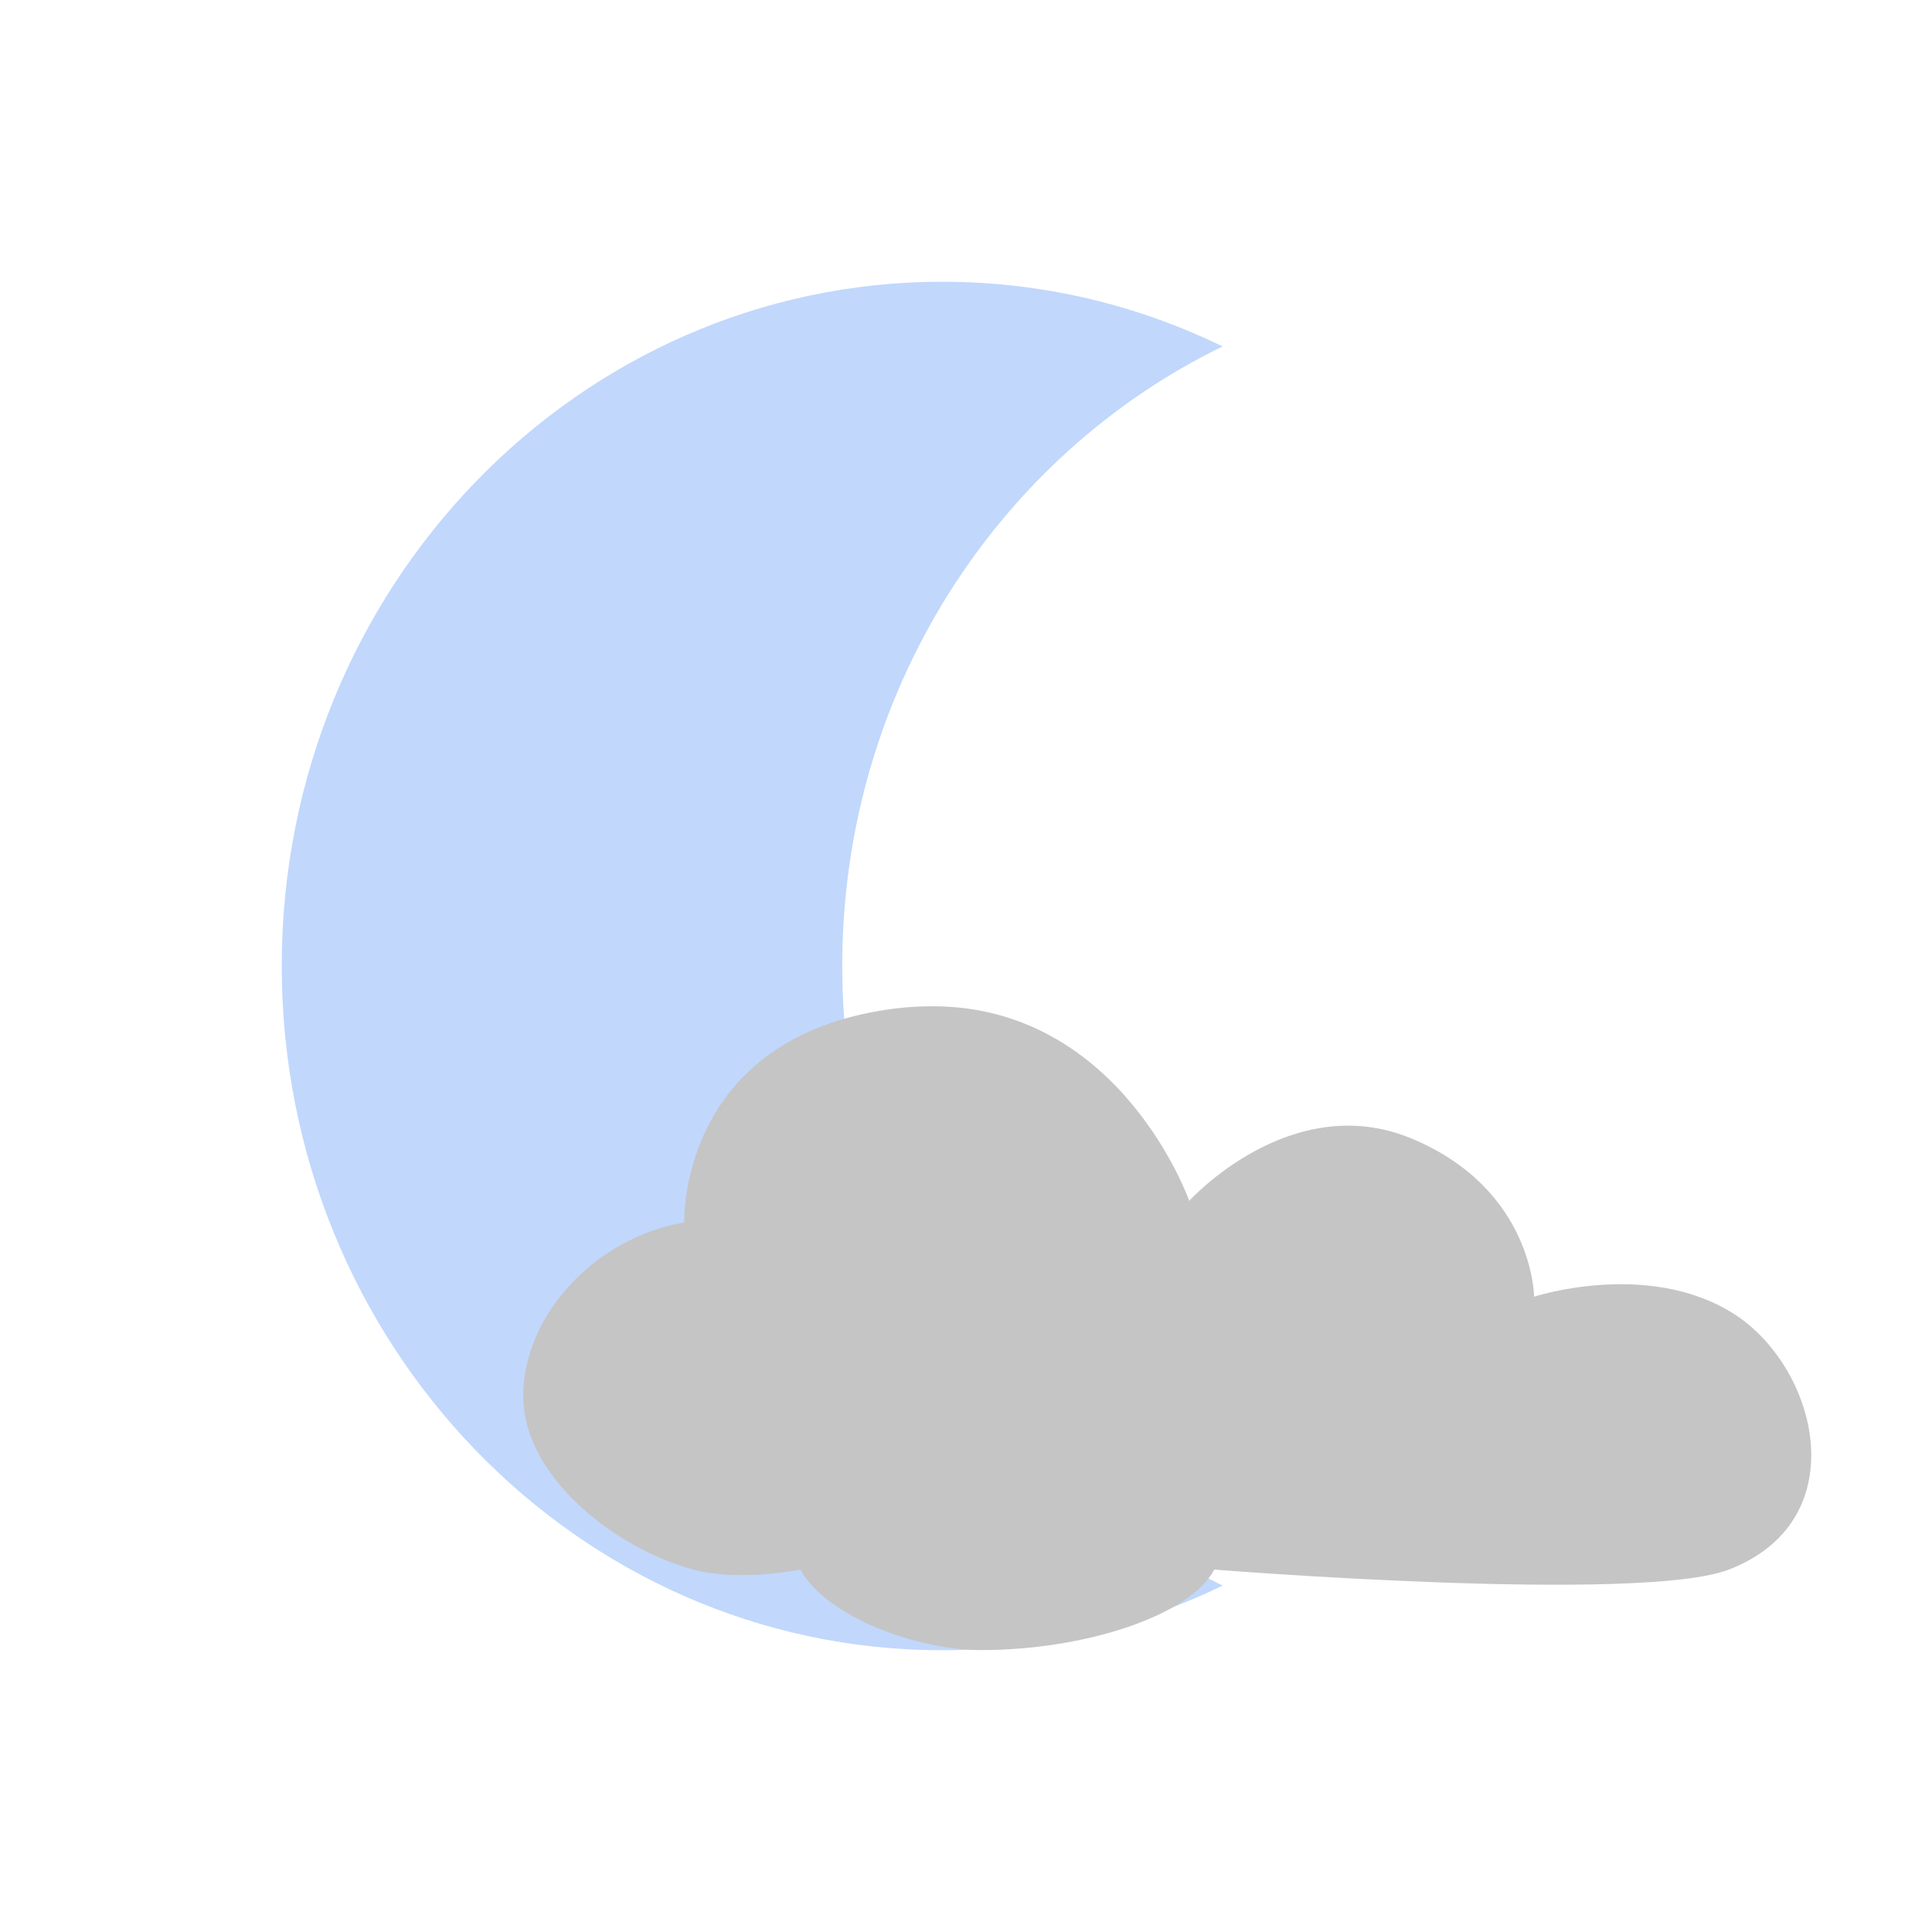 <svg xmlns="http://www.w3.org/2000/svg" enable-background="new" viewBox="0 0 48 48">
 <path d="m23.413 7c-9.06 0-16.413 7.611-16.413 17s7.348 17 16.413 17c2.49 0 4.848-0.579 6.962-1.607-5.582-2.714-9.45-8.583-9.45-15.393 0-6.809 3.868-12.679 9.45-15.393-2.114-1.028-4.472-1.607-6.962-1.607" fill="#c1d7fc" />
 <path d="m23.2 25c-0.31 0-0.642 0.015-0.979 0.058-5.385 0.693-5.221 5.314-5.221 5.314-2.206 0.375-4 2.299-4 4.312 0 2.01 2.297 3.794 4.228 4.312 1.149 0.308 2.653 0 2.653 0 0.682 1.202 2.93 2 4.498 2 2.556 0 5.184-0.848 5.789-2 0 0 10.587 0.847 12.784 0 3.199-1.233 2.199-5.085 0.071-6.388s-4.909-0.392-4.909-0.392-0.012-2.653-3.02-3.92c-3.01-1.268-5.548 1.539-5.548 1.539s-1.686-4.806-6.342-4.835z" fill="#c5c5c5" />
</svg>